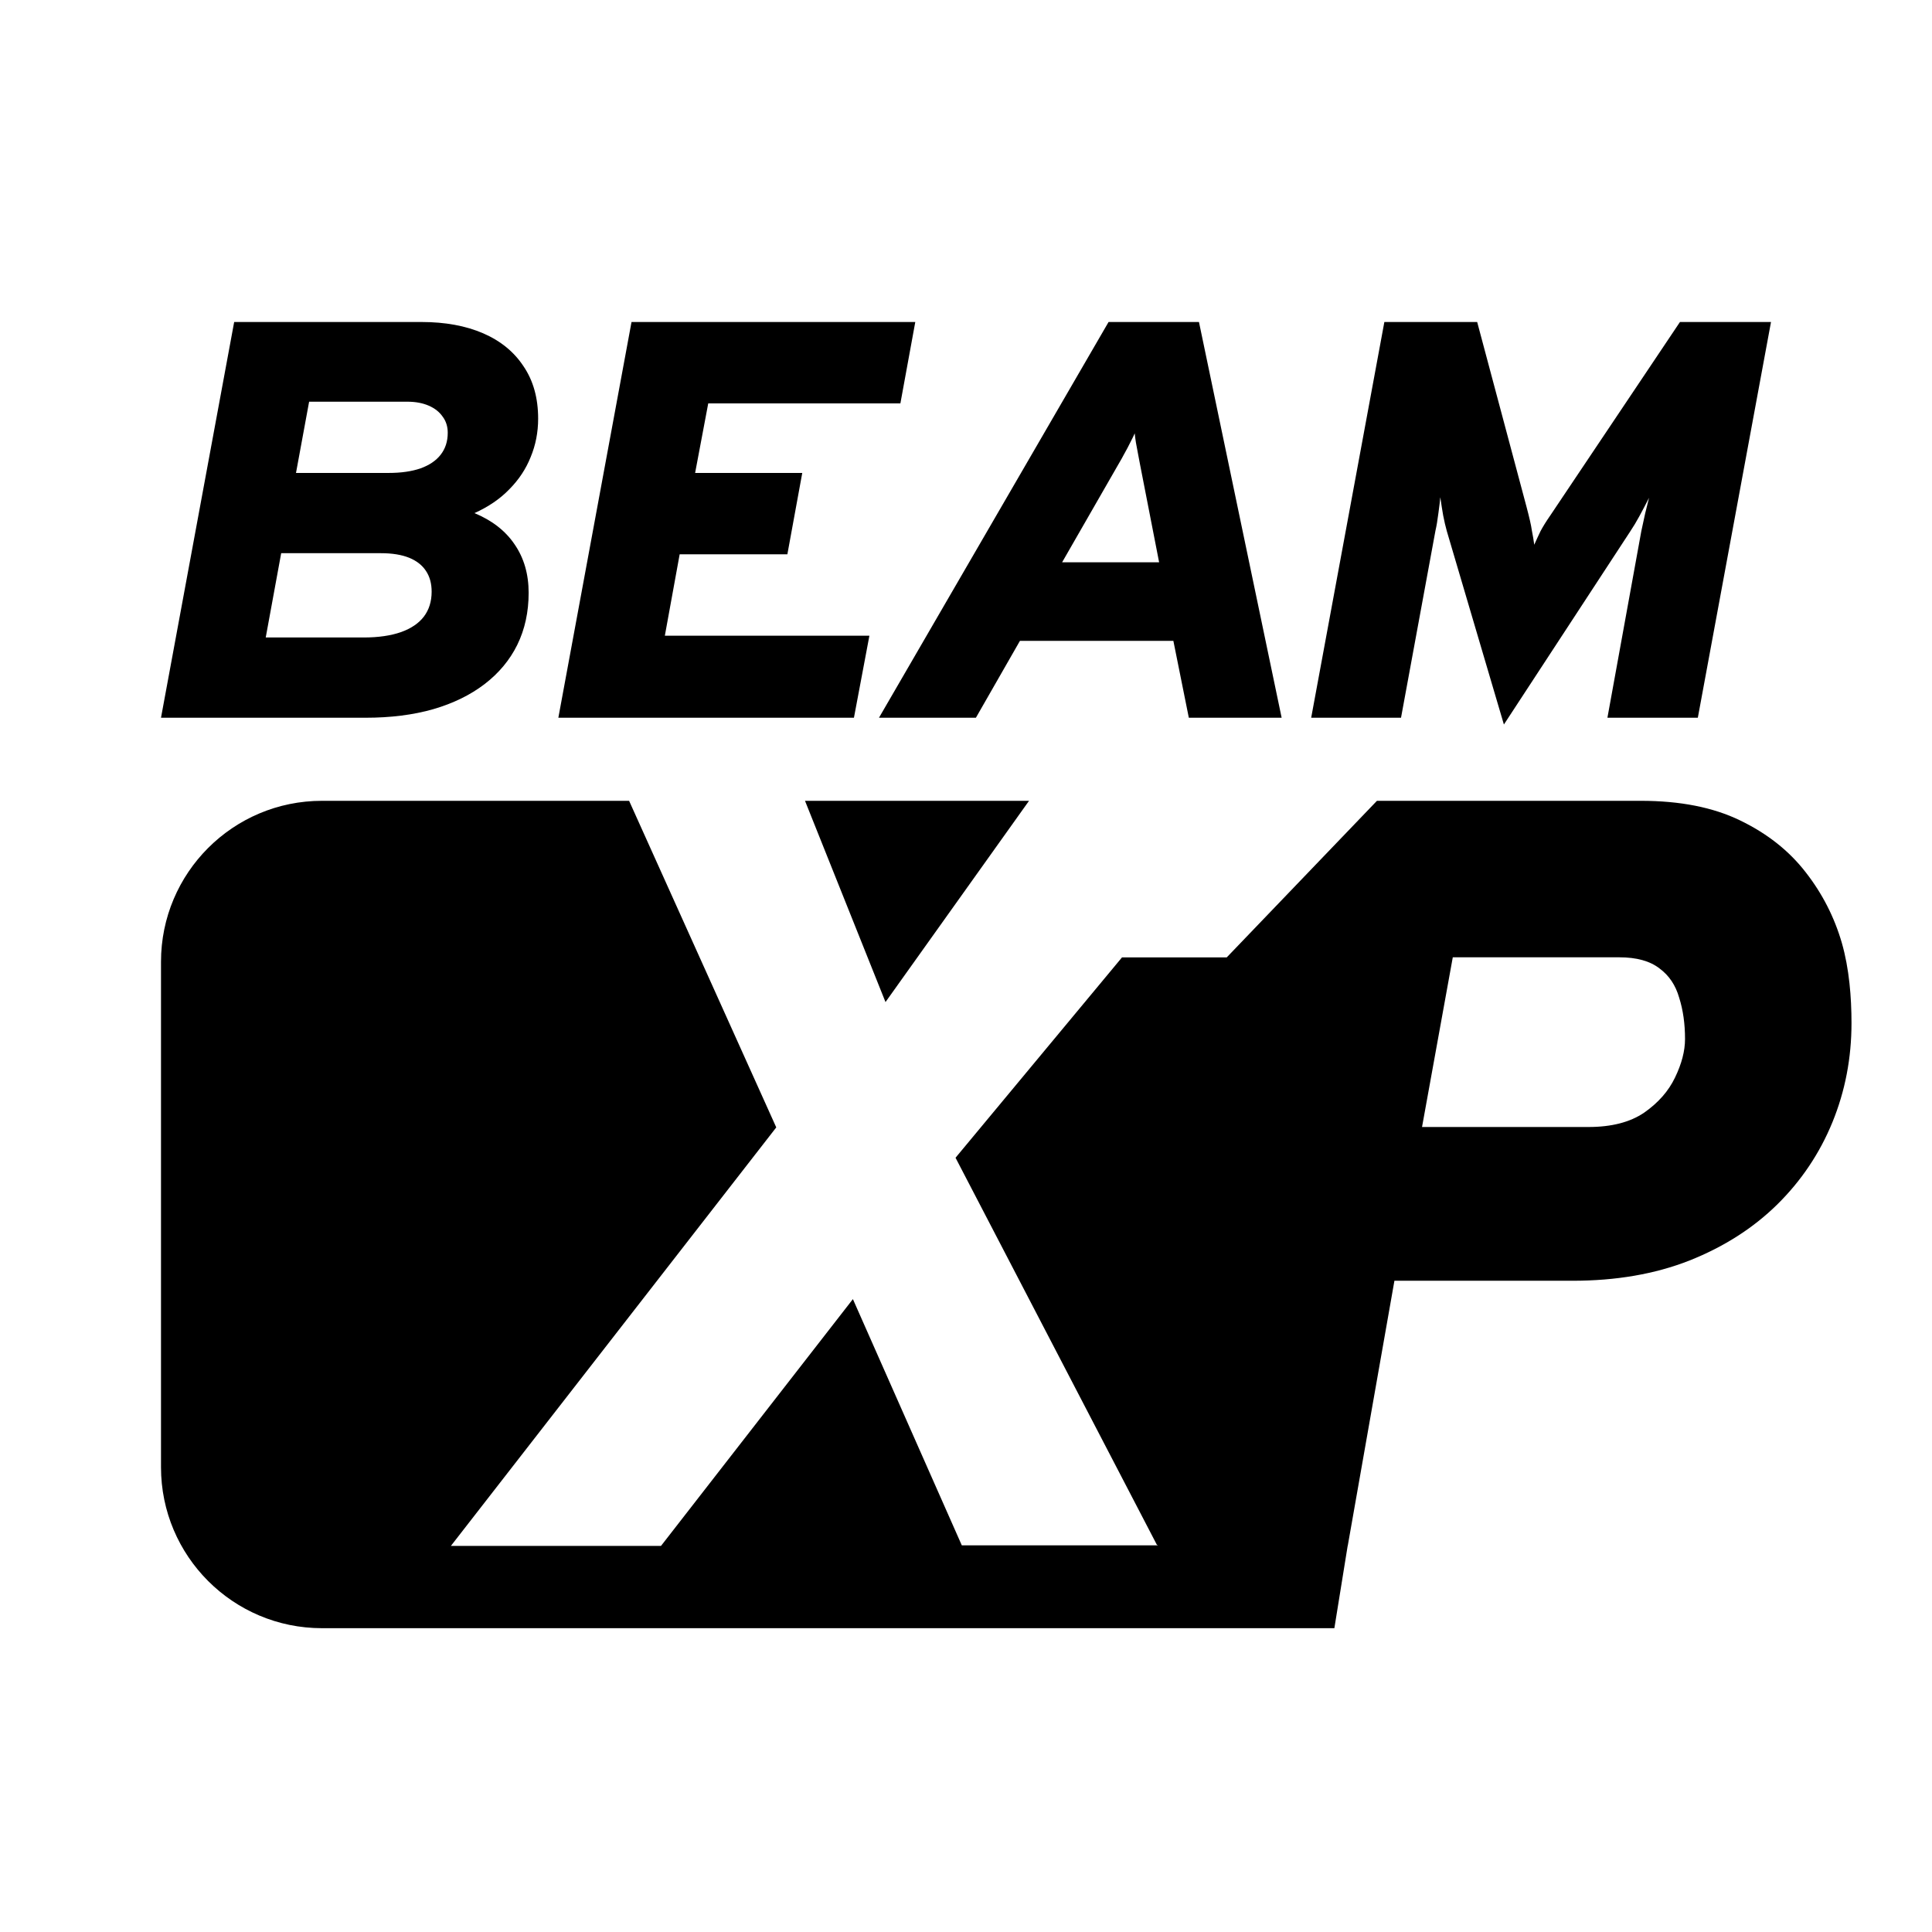 <svg width="24" height="24" viewBox="0 0 24 24" fill="none" xmlns="http://www.w3.org/2000/svg">
<path fill-rule="evenodd" clip-rule="evenodd" d="M2 11.948C2 10.843 2.895 9.948 4 9.948H7.815L9.643 14.005L5.601 19.204H8.211L10.595 16.138L11.948 19.197H14.387L14.371 19.19L11.87 14.382L13.938 11.893H15.239L17.105 9.948H20.383C20.871 9.948 21.281 10.029 21.615 10.191C21.953 10.354 22.225 10.569 22.432 10.837C22.638 11.101 22.787 11.393 22.88 11.713C22.972 12.034 23 12.389 23 12.709C23 13.144 22.921 13.554 22.763 13.941C22.605 14.327 22.376 14.668 22.078 14.962C21.779 15.256 21.415 15.489 20.984 15.66C20.558 15.827 20.075 15.91 19.535 15.91H17.322L16.742 19.204H16.741L16.576 20.226H4C2.895 20.226 2 19.33 2 18.226V11.948ZM19.733 14H17.665L18.047 11.892H20.115C20.33 11.892 20.497 11.938 20.616 12.031C20.734 12.118 20.815 12.239 20.859 12.393C20.908 12.547 20.932 12.718 20.932 12.907C20.932 13.056 20.89 13.216 20.807 13.387C20.727 13.554 20.6 13.699 20.424 13.822C20.249 13.941 20.018 14 19.733 14Z" fill="black"/>
<path d="M10 9.948L11 12.448L12.783 9.948H10Z" fill="black"/>
<path d="M2 8.916L2.909 4H5.237C5.53 4 5.785 4.047 6.001 4.14C6.218 4.234 6.386 4.371 6.504 4.551C6.625 4.729 6.685 4.946 6.685 5.201C6.685 5.369 6.654 5.529 6.592 5.678C6.533 5.826 6.445 5.959 6.326 6.079C6.211 6.198 6.067 6.296 5.894 6.374C6.113 6.465 6.28 6.595 6.393 6.763C6.509 6.932 6.567 7.132 6.567 7.364C6.567 7.603 6.52 7.818 6.426 8.01C6.333 8.199 6.197 8.362 6.02 8.498C5.842 8.634 5.629 8.738 5.381 8.81C5.132 8.881 4.852 8.916 4.542 8.916H2ZM3.301 7.919H4.52C4.702 7.919 4.856 7.896 4.982 7.852C5.107 7.807 5.202 7.743 5.266 7.659C5.33 7.574 5.362 7.471 5.362 7.35C5.362 7.249 5.339 7.164 5.292 7.093C5.245 7.021 5.175 6.966 5.081 6.928C4.988 6.891 4.872 6.872 4.734 6.872H3.493L3.301 7.919ZM3.677 5.875H4.83C4.983 5.875 5.113 5.856 5.222 5.819C5.333 5.779 5.416 5.723 5.473 5.65C5.532 5.575 5.562 5.484 5.562 5.376C5.562 5.299 5.541 5.232 5.499 5.176C5.459 5.118 5.402 5.072 5.325 5.039C5.251 5.007 5.163 4.99 5.059 4.99H3.84L3.677 5.875Z" fill="black"/>
<path d="M6.936 8.916L7.845 4H11.37L11.185 5.011H8.798L8.635 5.875H9.966L9.781 6.886H8.443L8.259 7.897H10.8L10.608 8.916H6.936Z" fill="black"/>
<path d="M10.919 8.916L13.771 4H14.894L15.921 8.916H14.768L14.576 7.961H12.67L12.123 8.916H10.919ZM13.194 6.985H14.399L14.162 5.77C14.158 5.744 14.15 5.705 14.14 5.654C14.13 5.602 14.121 5.551 14.111 5.499C14.103 5.448 14.098 5.409 14.096 5.383C14.084 5.412 14.065 5.449 14.041 5.496C14.018 5.543 13.994 5.589 13.967 5.636C13.942 5.683 13.921 5.721 13.904 5.749L13.194 6.985Z" fill="black"/>
<path d="M18.682 9L17.973 6.598C17.956 6.537 17.941 6.473 17.928 6.405C17.916 6.337 17.904 6.261 17.892 6.177C17.889 6.212 17.882 6.276 17.869 6.37C17.857 6.464 17.845 6.537 17.832 6.591L17.404 8.916H16.288L17.197 4H18.35L18.963 6.296C18.997 6.425 19.02 6.522 19.029 6.588C19.042 6.653 19.052 6.713 19.059 6.767C19.086 6.706 19.112 6.65 19.137 6.598C19.164 6.547 19.204 6.481 19.259 6.402L20.869 4H22L21.091 8.916H19.968L20.389 6.598C20.401 6.542 20.417 6.468 20.437 6.377C20.459 6.286 20.475 6.221 20.485 6.184C20.438 6.275 20.398 6.353 20.363 6.416C20.329 6.479 20.291 6.542 20.249 6.605L18.682 9Z" fill="black"/>
</svg>
